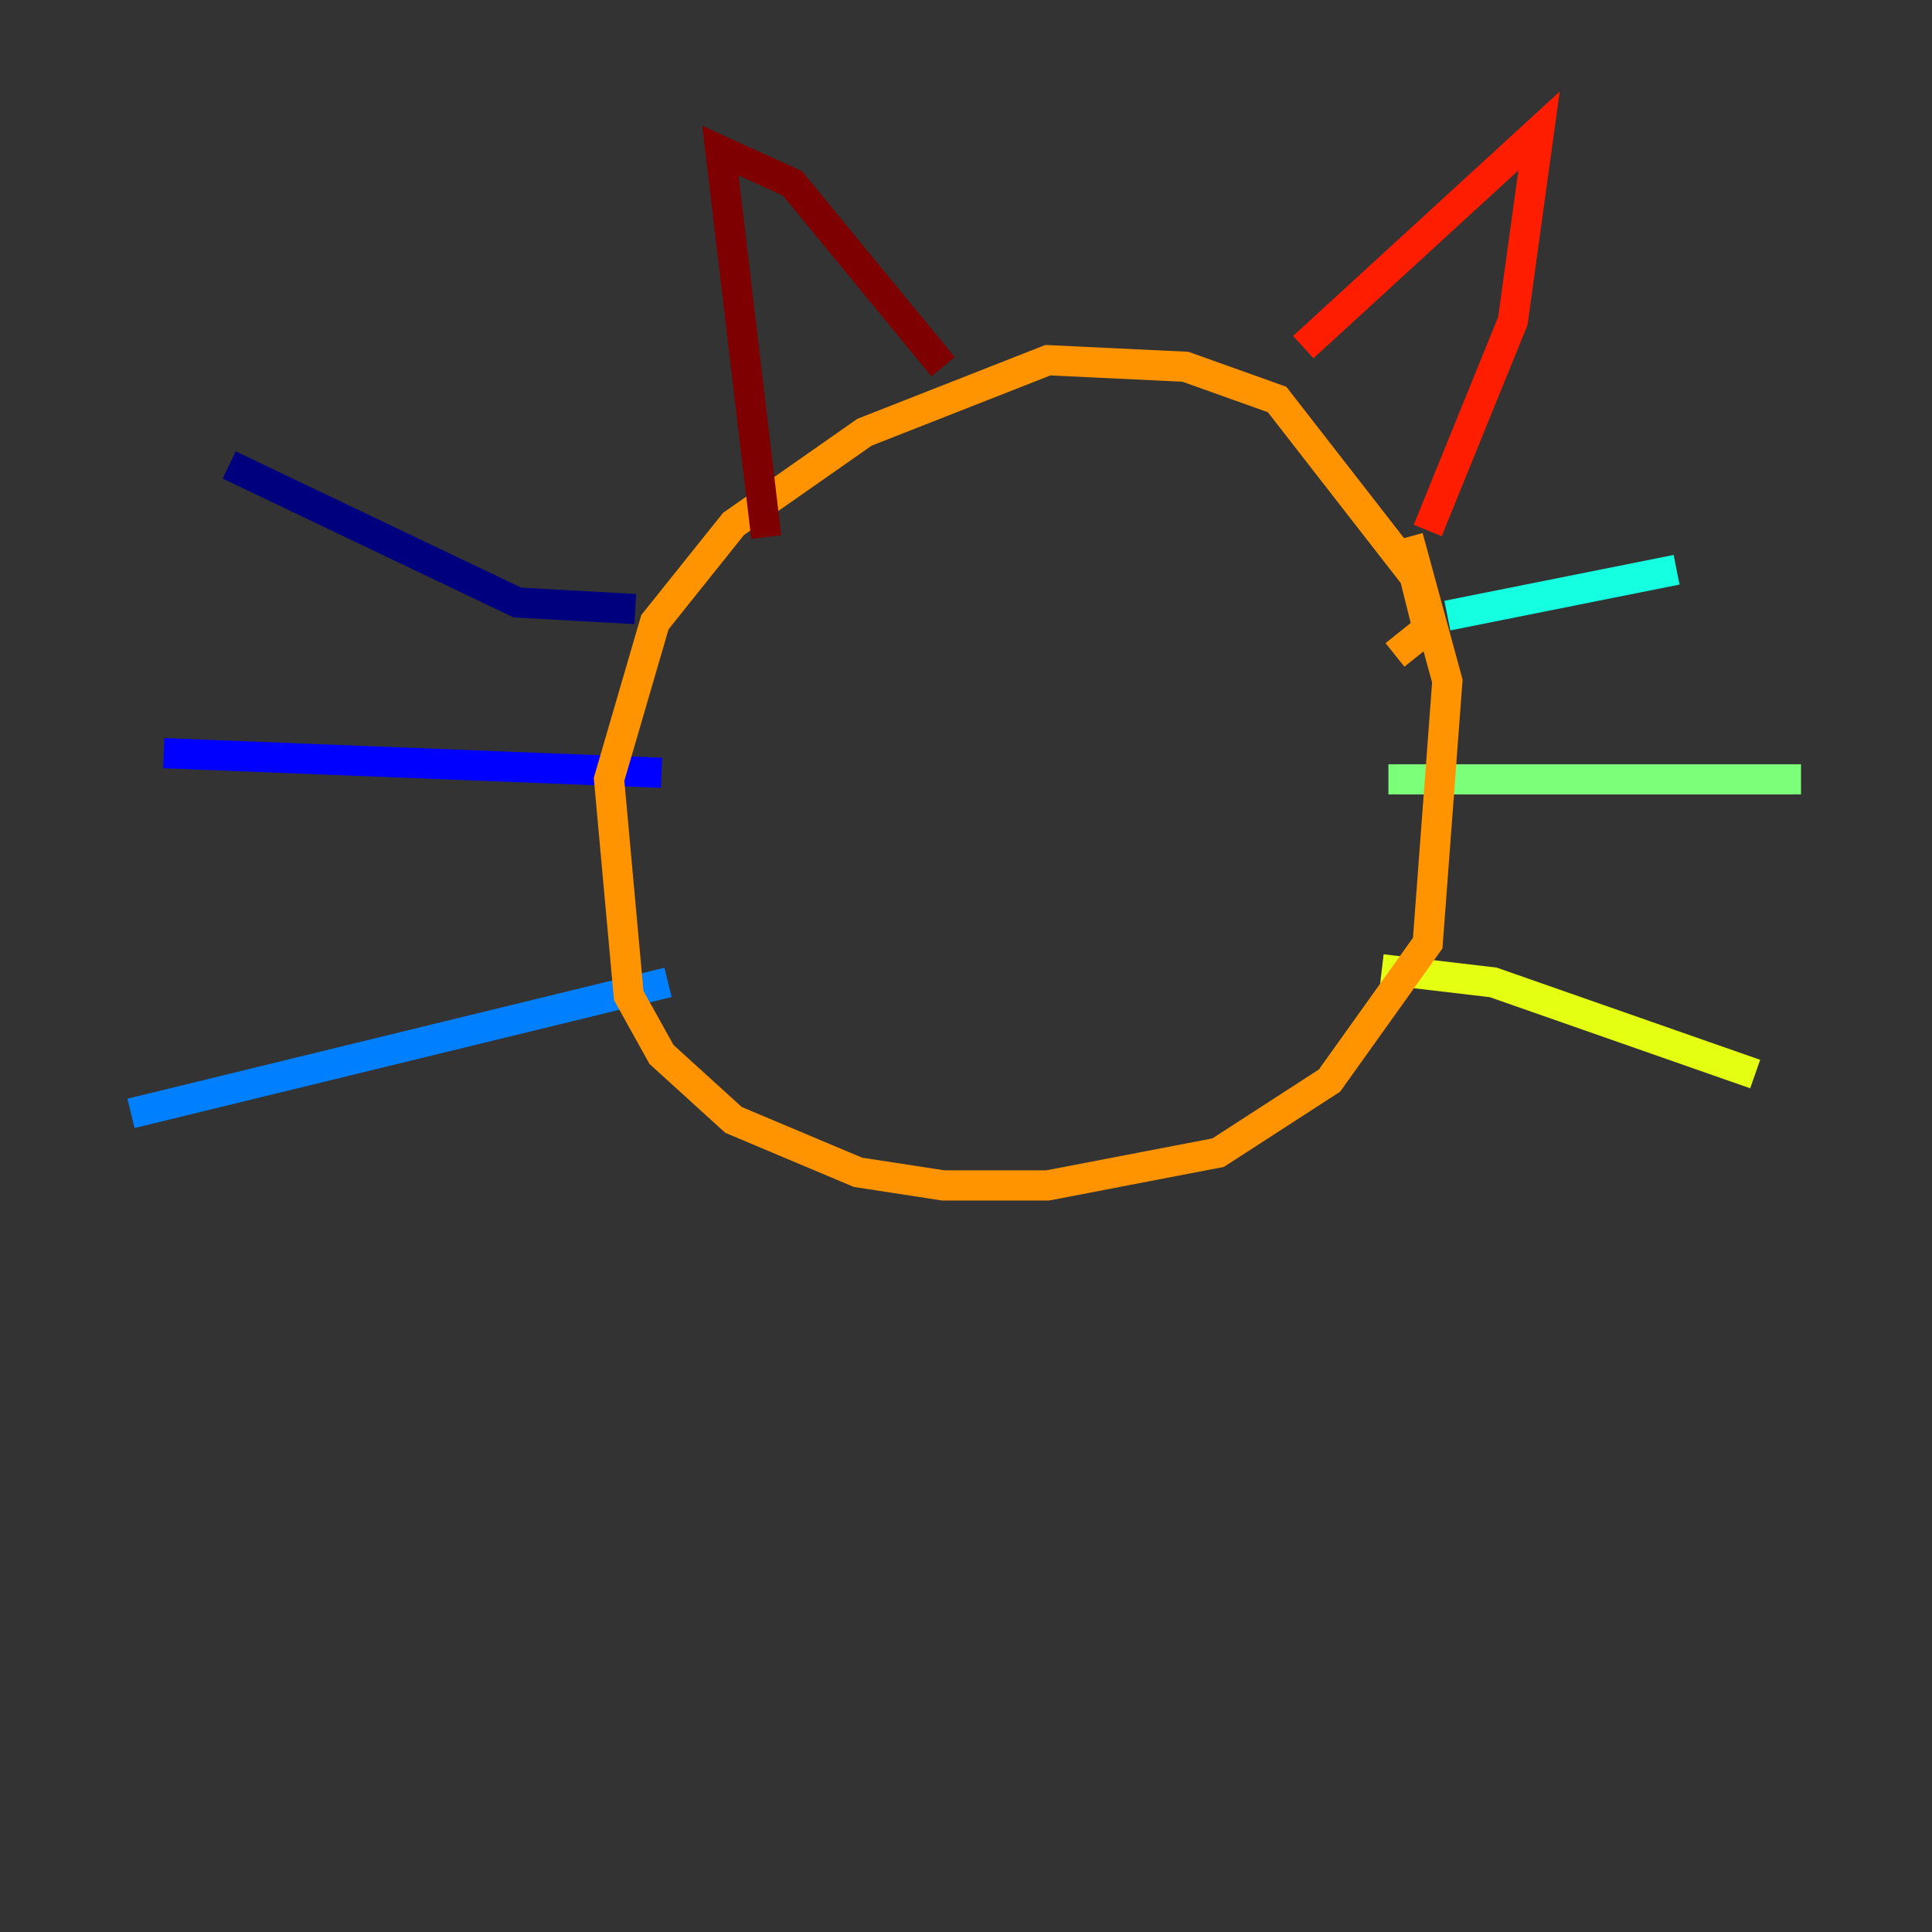 <?xml version="1.0" encoding="utf-8" ?>
<svg baseProfile="tiny" height="128" version="1.2" viewBox="0,0,128,128" width="128" xmlns="http://www.w3.org/2000/svg" xmlns:ev="http://www.w3.org/2001/xml-events" xmlns:xlink="http://www.w3.org/1999/xlink"><rect x="0" y="0" width="128" height="128" fill="#333333" stroke="none"/><defs /><polyline fill="none" points="42.088,40.352 34.278,39.919 15.186,30.807" stroke="#00007f" stroke-width="2" /><polyline fill="none" points="43.824,51.2 10.848,49.898" stroke="#0000ff" stroke-width="2" /><polyline fill="none" points="44.258,65.085 8.678,73.763" stroke="#0080ff" stroke-width="2" /><polyline fill="none" points="95.891,40.786 111.078,37.749" stroke="#15ffe1" stroke-width="2" /><polyline fill="none" points="91.986,51.634 119.322,51.634" stroke="#7cff79" stroke-width="2" /><polyline fill="none" points="91.552,64.217 98.929,65.085 116.285,71.159" stroke="#e4ff12" stroke-width="2" /><polyline fill="none" points="92.42,43.39 94.59,41.654 93.722,38.183 84.61,26.468 78.536,24.298 69.424,23.864 57.275,28.637 48.597,34.712 43.39,41.22 40.352,51.634 41.654,65.953 43.824,69.858 48.597,74.197 56.841,77.668 62.481,78.536 69.424,78.536 80.705,76.366 88.081,71.593 94.59,62.481 95.891,45.125 93.288,35.58" stroke="#ff9400" stroke-width="2" /><polyline fill="none" points="86.346,22.997 101.966,8.678 100.231,21.261 94.59,35.146" stroke="#ff1d00" stroke-width="2" /><polyline fill="none" points="62.481,24.298 52.502,12.149 47.729,9.98 50.766,35.58" stroke="#7f0000" stroke-width="2" /></svg>
